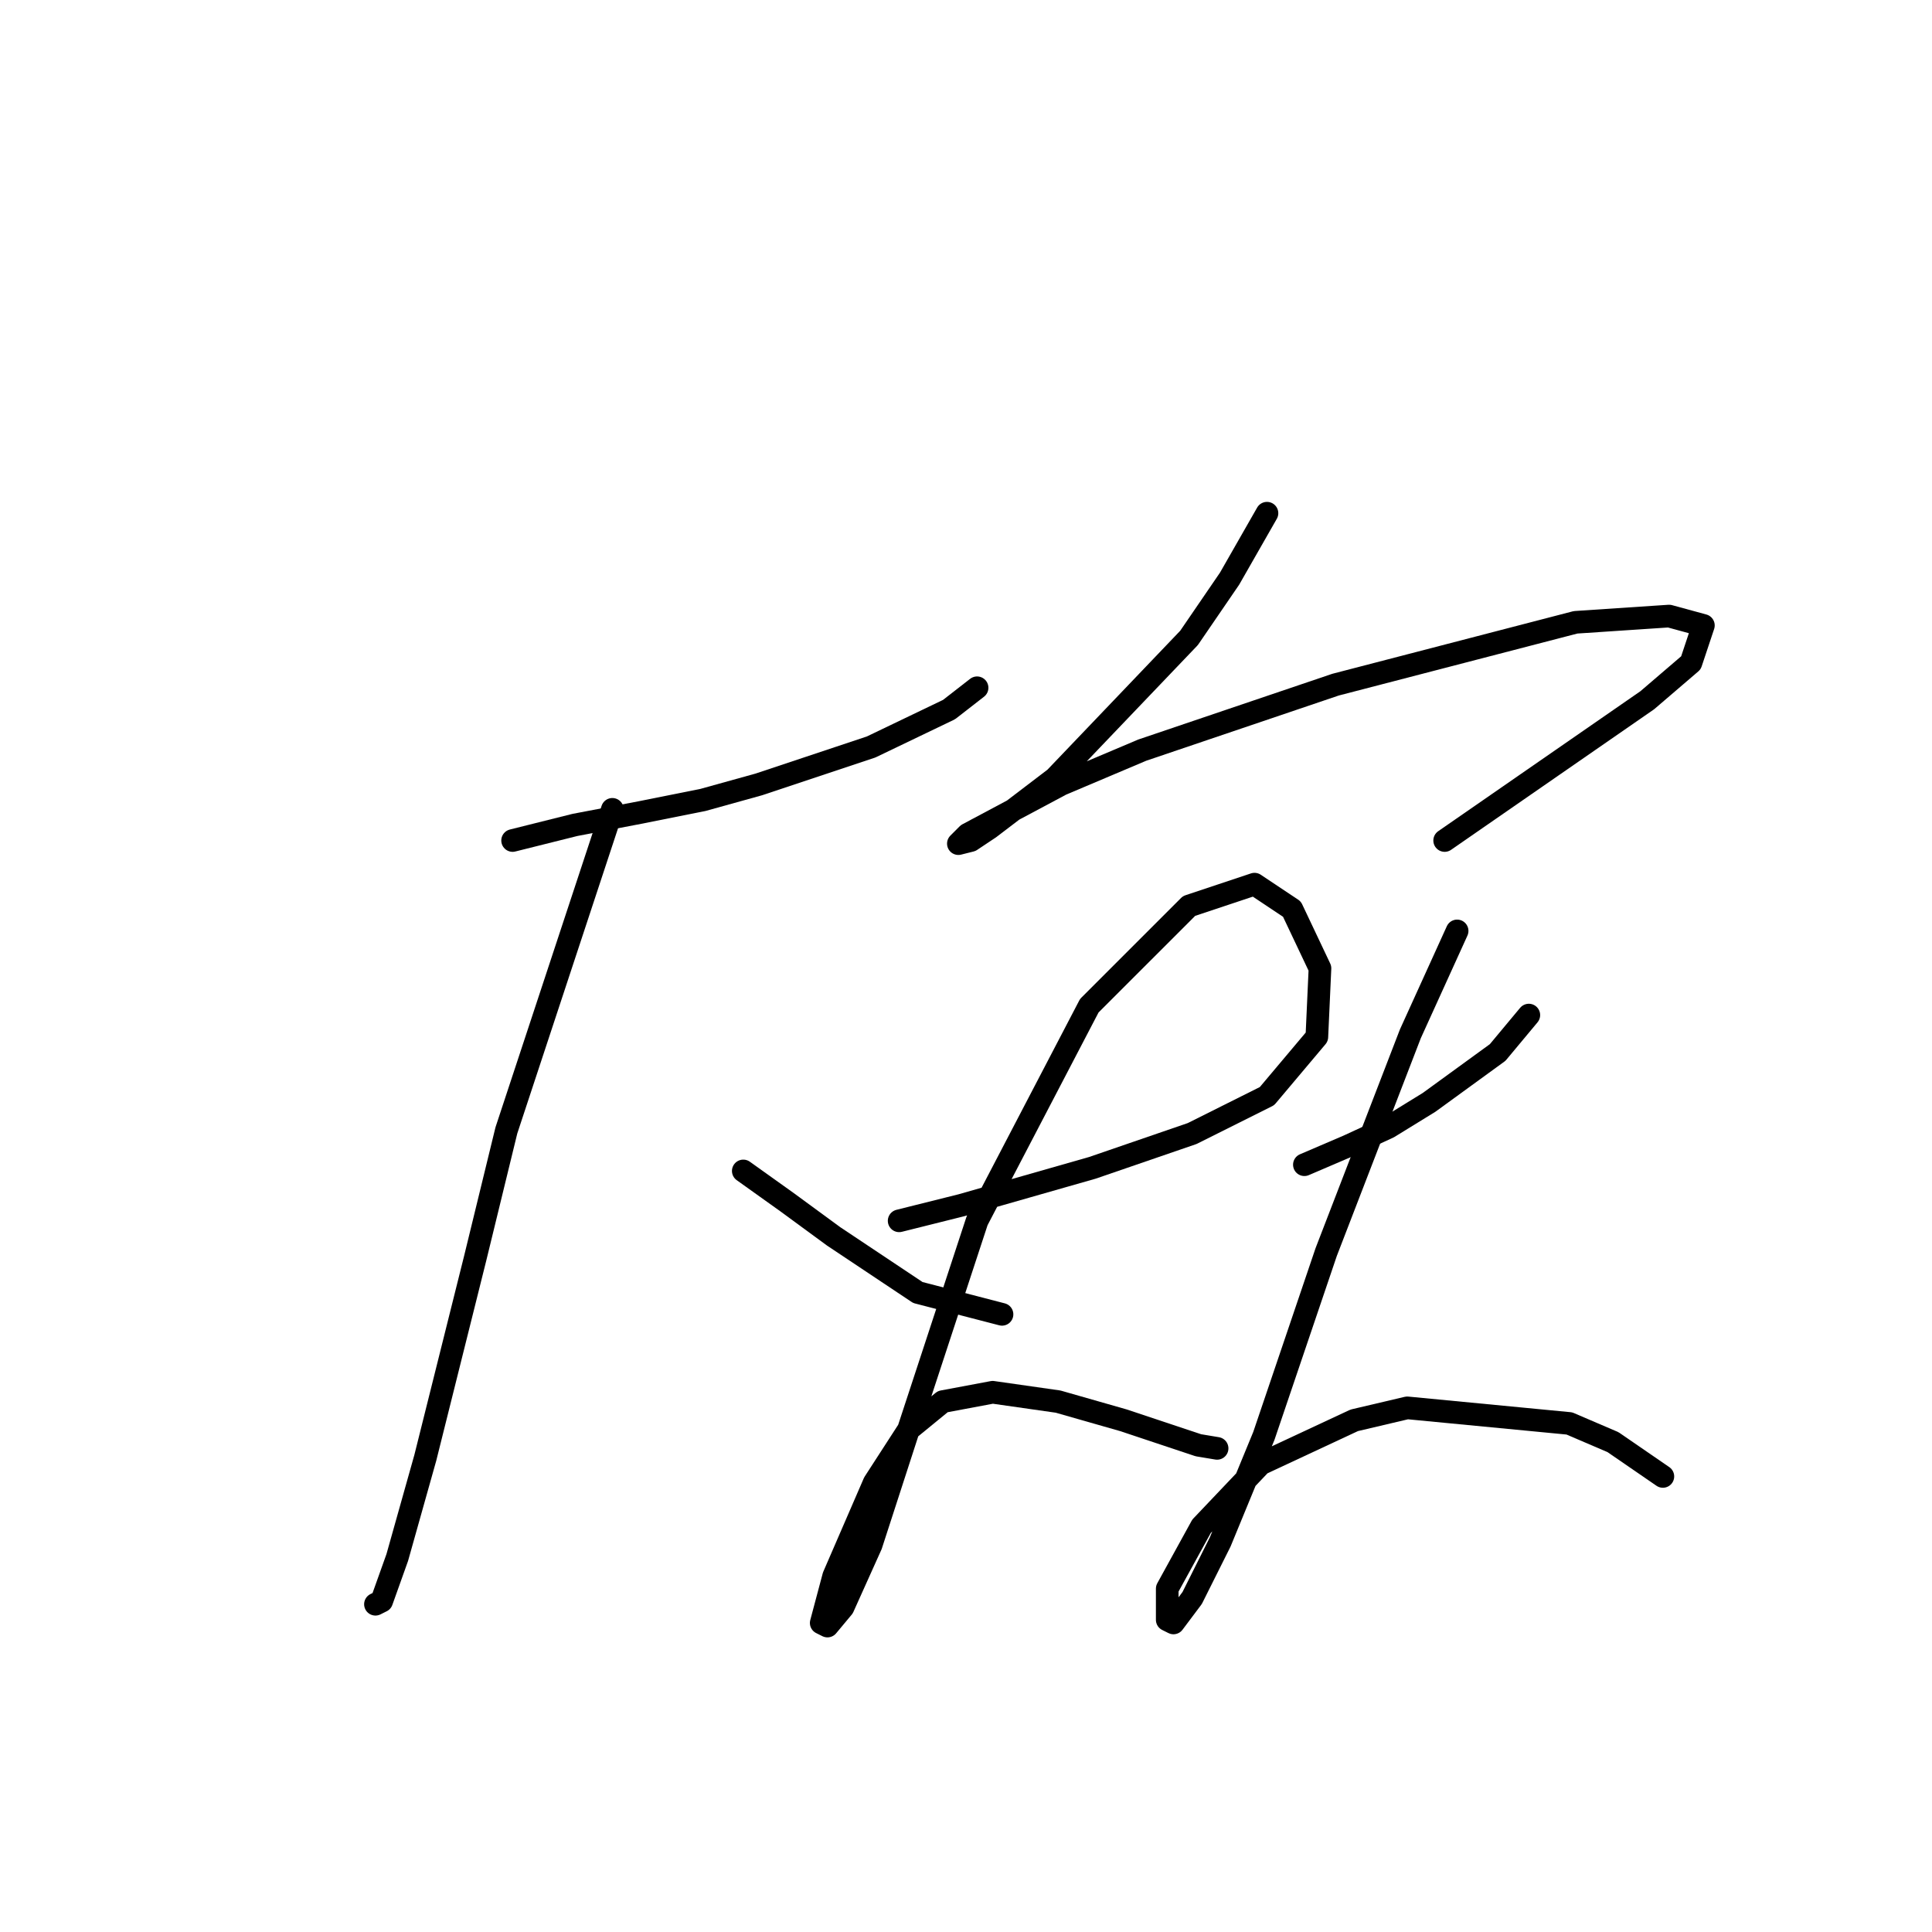 <?xml version="1.0" standalone="no"?>
    <svg width="256" height="256" xmlns="http://www.w3.org/2000/svg" version="1.1">
    <polyline stroke="black" stroke-width="3" stroke-linecap="round" fill="transparent" stroke-linejoin="round" points="67.923 111.372 76.184 109.307 84.858 107.655 93.119 106.003 100.554 103.938 115.424 98.981 125.75 94.024 129.468 91.133 129.468 91.133 " />
        <polyline stroke="black" stroke-width="3" stroke-linecap="round" fill="transparent" stroke-linejoin="round" points="81.141 107.242 67.097 149.786 62.966 166.721 56.358 193.156 52.64 206.374 50.575 212.157 49.749 212.57 49.749 212.57 " />
        <polyline stroke="black" stroke-width="3" stroke-linecap="round" fill="transparent" stroke-linejoin="round" points="98.489 155.156 104.271 159.286 110.467 163.83 121.62 171.265 132.772 174.156 132.772 174.156 " />
        <polyline stroke="black" stroke-width="3" stroke-linecap="round" fill="transparent" stroke-linejoin="round" points="167.881 68.002 162.925 76.676 157.555 84.524 139.794 103.111 131.12 109.72 128.641 111.372 126.989 111.786 128.228 110.546 140.62 103.938 151.359 99.394 176.968 90.72 208.773 82.459 221.165 81.633 225.708 82.872 224.056 87.829 218.273 92.785 191.425 111.372 191.425 111.372 " />
        <polyline stroke="black" stroke-width="3" stroke-linecap="round" fill="transparent" stroke-linejoin="round" points="119.141 161.765 127.402 159.699 136.076 157.221 144.75 154.743 157.968 150.199 167.881 145.243 174.49 137.395 174.903 128.308 171.186 120.46 166.229 117.155 157.555 120.047 144.337 133.264 129.468 161.765 120.38 189.439 115.424 204.722 111.706 212.983 109.641 215.461 108.815 215.048 110.467 208.852 115.837 196.461 120.38 189.439 124.924 185.721 131.533 184.482 140.207 185.721 148.881 188.2 152.598 189.439 158.794 191.504 161.272 191.917 161.272 191.917 " />
        <polyline stroke="black" stroke-width="3" stroke-linecap="round" fill="transparent" stroke-linejoin="round" points="172.838 154.33 178.621 151.851 183.99 149.373 189.36 146.069 198.447 139.46 202.578 134.503 202.578 134.503 " />
        <polyline stroke="black" stroke-width="3" stroke-linecap="round" fill="transparent" stroke-linejoin="round" points="193.077 123.351 186.882 136.982 175.729 165.895 167.468 190.265 161.686 204.309 157.968 211.744 155.49 215.048 154.664 214.635 154.664 210.505 159.207 202.244 167.055 193.983 179.447 188.2 186.469 186.548 207.947 188.613 213.73 191.091 220.339 195.635 220.339 195.635 " />
        </svg>